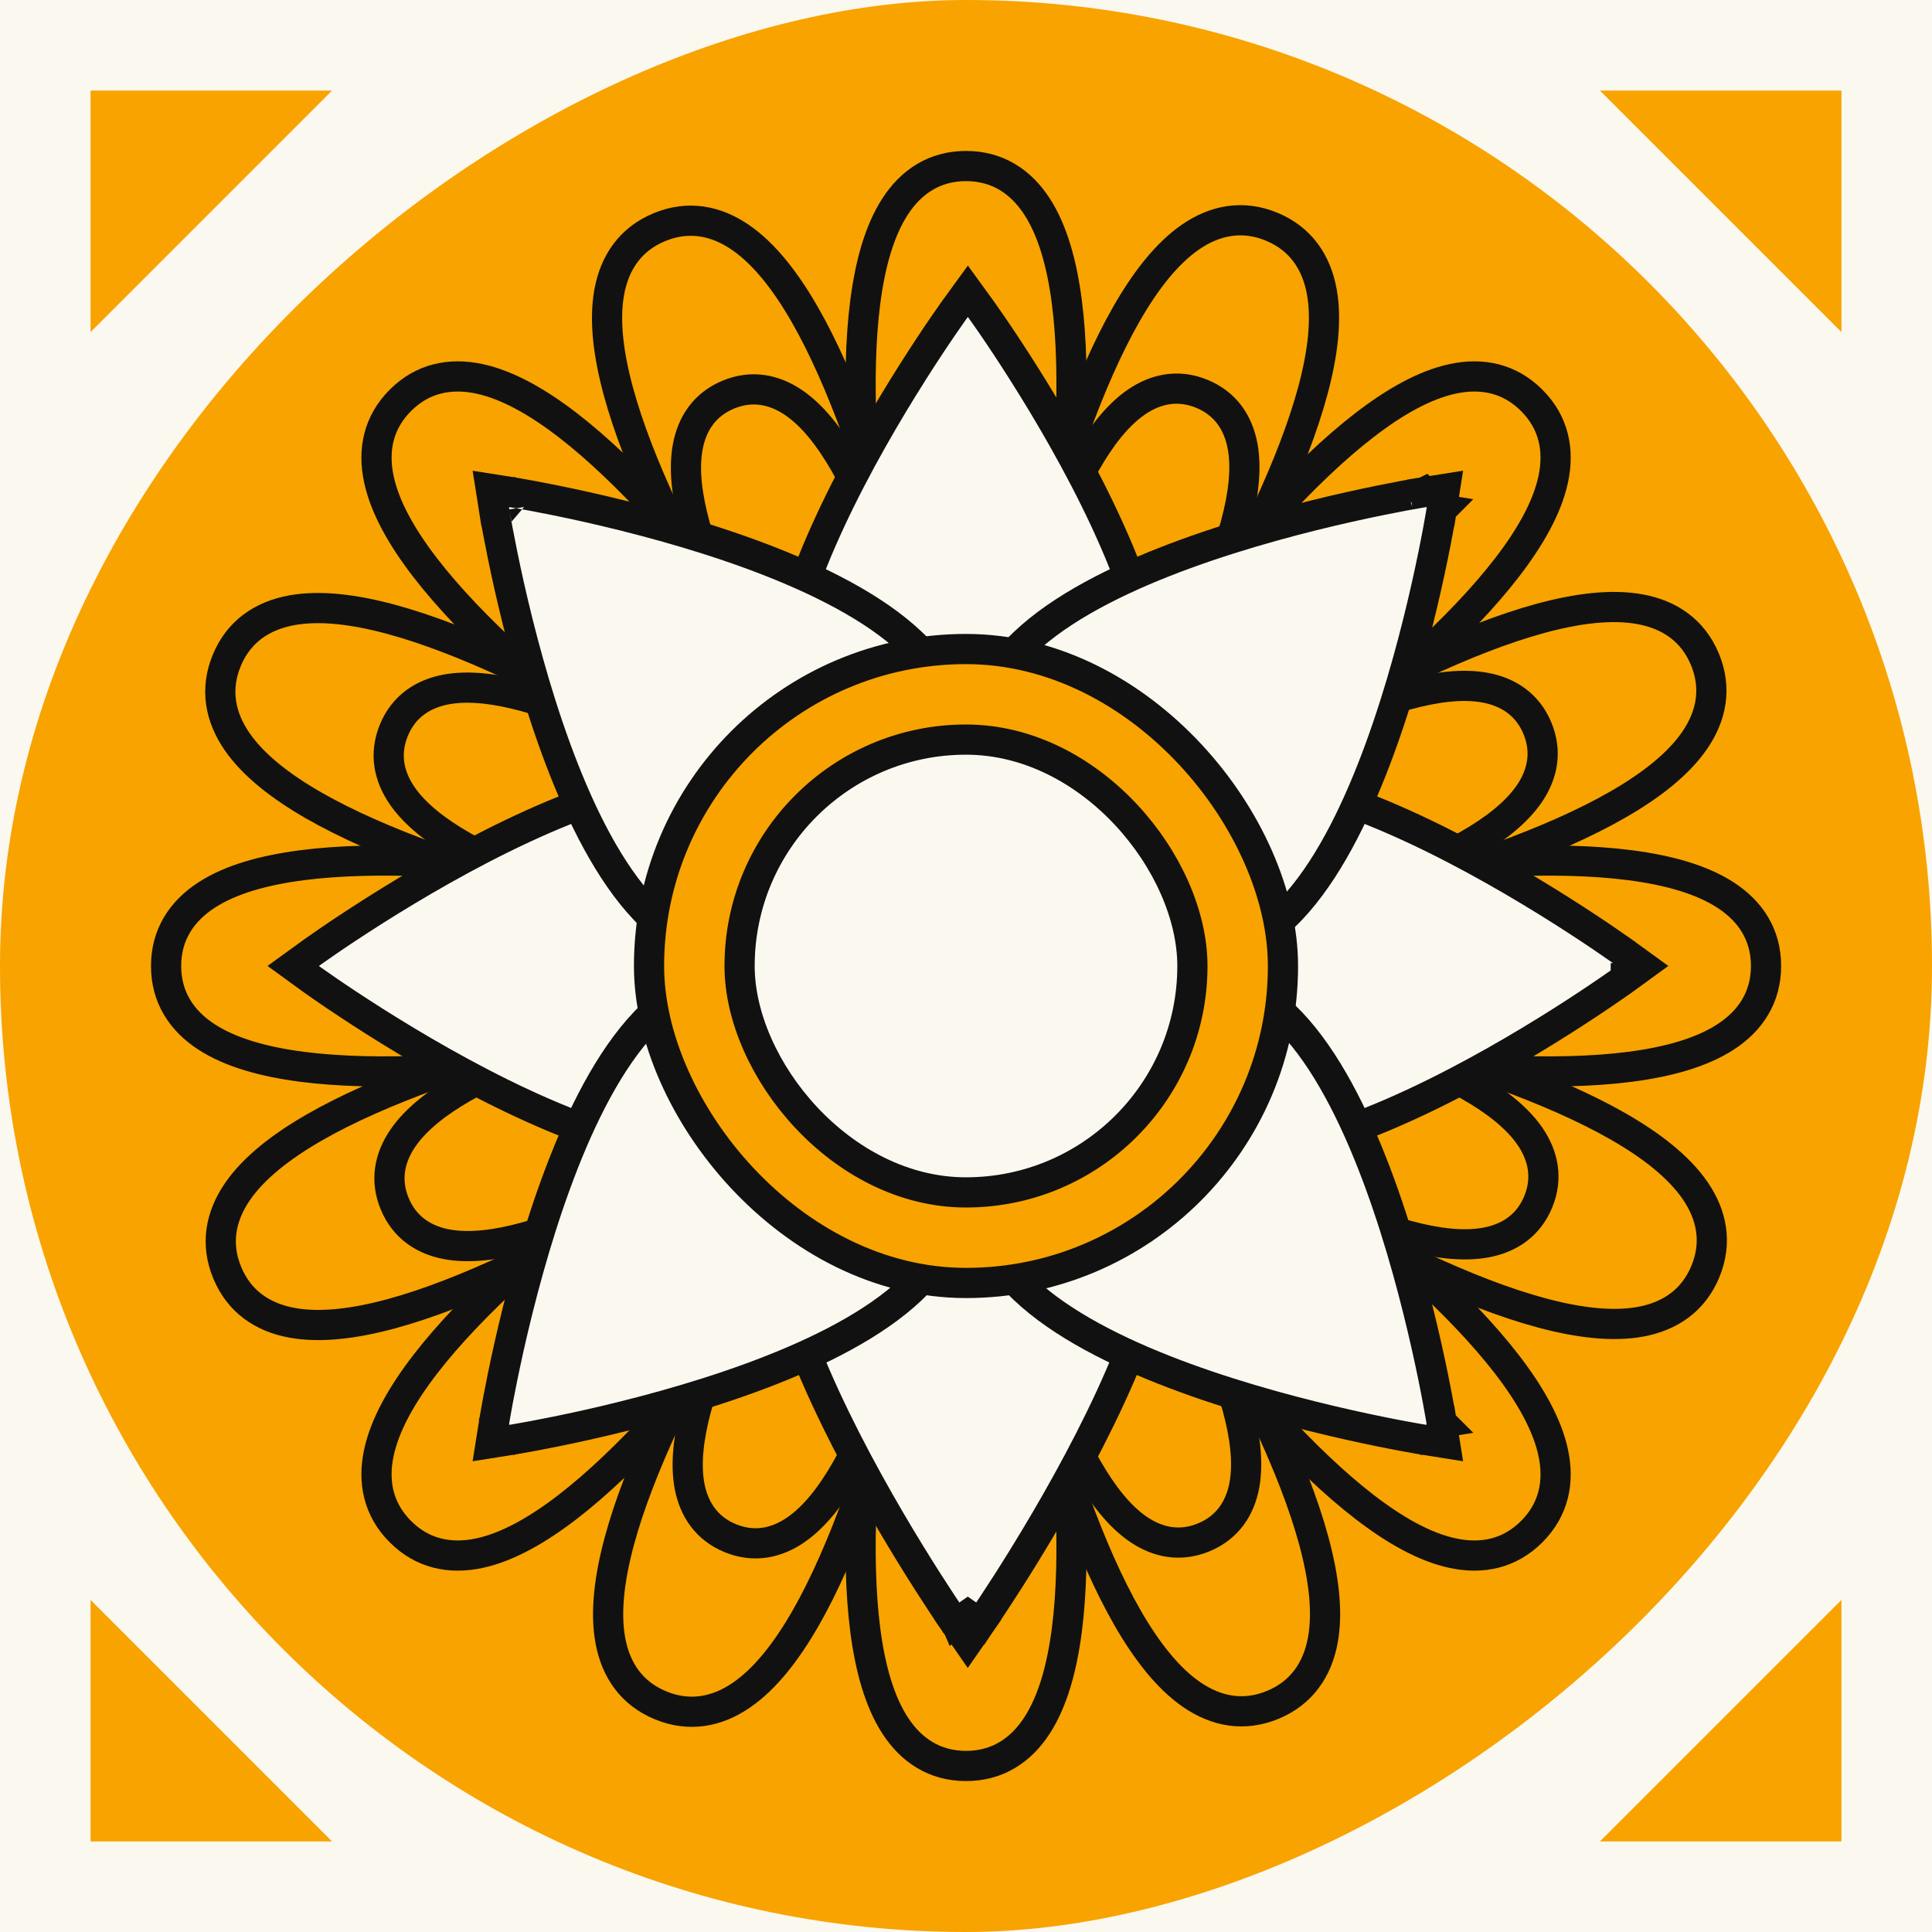 <svg width="64" height="64" viewBox="0 0 64 64" fill="none" xmlns="http://www.w3.org/2000/svg">
<rect x="0" y="0" width="64" height="64" fill="#808080" stroke="none"/>
<g clip-path="url(#clip0_2741_1939)">
<rect width="64" height="64" fill="#FBF8EF"/>
<rect y="64" width="64" height="64" rx="32" transform="rotate(-90 0 64)" fill="#F8A300"/>
<path d="M21.841 7.526C22.801 7.127 23.718 7.307 24.531 7.866C25.319 8.408 26.021 9.31 26.648 10.4C27.908 12.589 28.973 15.723 29.833 18.895C30.695 22.076 31.361 25.335 31.811 27.795C31.879 28.171 31.94 28.529 31.999 28.865C32.057 28.529 32.118 28.171 32.186 27.795C32.632 25.334 33.292 22.074 34.149 18.891C35.004 15.718 36.064 12.582 37.32 10.392C37.946 9.3 38.648 8.397 39.434 7.854C40.247 7.293 41.163 7.113 42.123 7.509C43.084 7.906 43.605 8.681 43.784 9.651C43.958 10.592 43.818 11.726 43.49 12.941C42.834 15.38 41.371 18.349 39.736 21.2C38.096 24.059 36.262 26.834 34.841 28.892C34.624 29.207 34.413 29.502 34.217 29.781C34.496 29.585 34.792 29.375 35.106 29.157C37.162 27.732 39.934 25.894 42.79 24.25C45.639 22.61 48.605 21.142 51.042 20.481C52.257 20.152 53.391 20.009 54.331 20.182C55.302 20.36 56.078 20.88 56.477 21.839C56.875 22.799 56.696 23.716 56.136 24.529C55.594 25.317 54.693 26.019 53.602 26.647C51.414 27.907 48.279 28.971 45.108 29.831C41.926 30.693 38.667 31.359 36.207 31.809C35.831 31.878 35.473 31.939 35.137 31.997C35.473 32.056 35.831 32.116 36.208 32.184C38.669 32.63 41.929 33.291 45.112 34.148C48.285 35.002 51.42 36.062 53.611 37.319C54.703 37.945 55.605 38.646 56.149 39.433C56.709 40.245 56.89 41.161 56.493 42.121C56.096 43.082 55.321 43.603 54.351 43.783C53.411 43.957 52.276 43.816 51.061 43.489C48.623 42.832 45.654 41.369 42.803 39.734C39.943 38.094 37.168 36.261 35.11 34.839C34.796 34.622 34.499 34.412 34.22 34.216C34.417 34.494 34.627 34.79 34.845 35.105C36.27 37.16 38.108 39.932 39.753 42.789C41.392 45.637 42.861 48.604 43.521 51.041C43.85 52.255 43.993 53.389 43.821 54.33C43.643 55.3 43.123 56.077 42.163 56.475C41.203 56.873 40.287 56.694 39.474 56.135C38.686 55.593 37.984 54.691 37.356 53.601C36.096 51.412 35.031 48.278 34.172 45.106C33.309 41.924 32.644 38.666 32.194 36.205C32.125 35.829 32.063 35.472 32.004 35.136C31.946 35.472 31.887 35.83 31.818 36.206C31.372 38.667 30.712 41.927 29.855 45.11C29 48.283 27.94 51.419 26.684 53.609C26.058 54.701 25.357 55.604 24.57 56.147C23.758 56.708 22.841 56.888 21.881 56.491C20.921 56.094 20.399 55.32 20.22 54.349C20.046 53.409 20.187 52.275 20.514 51.059C21.171 48.621 22.633 45.652 24.268 42.801C25.908 39.942 27.742 37.167 29.163 35.109C29.381 34.794 29.59 34.498 29.786 34.219C29.507 34.415 29.212 34.626 28.898 34.843C26.842 36.268 24.07 38.106 21.214 39.751C18.366 41.391 15.399 42.859 12.962 43.52C11.747 43.849 10.614 43.991 9.673 43.819C8.702 43.641 7.926 43.121 7.528 42.161C7.129 41.202 7.309 40.285 7.868 39.472C8.41 38.684 9.311 37.982 10.402 37.354C12.59 36.094 15.725 35.03 18.897 34.17C22.078 33.307 25.337 32.642 27.797 32.192C28.173 32.123 28.53 32.062 28.866 32.003C28.53 31.945 28.172 31.885 27.797 31.817C25.336 31.371 22.076 30.71 18.893 29.853C15.719 28.999 12.584 27.938 10.393 26.682C9.302 26.056 8.399 25.355 7.855 24.568C7.295 23.756 7.114 22.84 7.511 21.879C7.908 20.919 8.683 20.398 9.653 20.218C10.594 20.044 11.728 20.185 12.943 20.512C15.381 21.169 18.351 22.632 21.201 24.267C24.061 25.906 26.836 27.74 28.894 29.162C29.208 29.379 29.504 29.589 29.783 29.785C29.586 29.506 29.377 29.21 29.159 28.896C27.734 26.841 25.896 24.069 24.252 21.212C22.612 18.364 21.144 15.397 20.483 12.96C20.154 11.745 20.011 10.612 20.183 9.671C20.361 8.7 20.881 7.924 21.841 7.526Z" fill="#F8A300" stroke="#111111"/>
<path d="M13.264 13.262C13.998 12.527 14.914 12.343 15.879 12.549C16.814 12.749 17.808 13.314 18.805 14.082C20.805 15.623 22.986 18.114 24.992 20.717C27.004 23.328 28.863 26.085 30.219 28.187C30.426 28.508 30.619 28.815 30.801 29.103C30.727 28.771 30.646 28.417 30.566 28.043C30.038 25.598 29.403 22.333 28.98 19.064C28.557 15.805 28.34 12.502 28.664 9.998C28.826 8.75 29.129 7.648 29.649 6.845C30.185 6.017 30.963 5.5 32.002 5.5C33.041 5.5 33.819 6.017 34.355 6.845C34.875 7.648 35.178 8.75 35.34 9.998C35.664 12.502 35.447 15.805 35.024 19.064C34.601 22.333 33.966 25.598 33.438 28.043C33.358 28.417 33.276 28.771 33.201 29.103C33.384 28.815 33.578 28.508 33.785 28.187C35.141 26.085 37 23.328 39.012 20.717C41.018 18.114 43.199 15.623 45.2 14.082C46.196 13.314 47.189 12.749 48.125 12.549C49.09 12.343 50.005 12.527 50.74 13.262C51.475 13.996 51.659 14.912 51.453 15.877C51.253 16.812 50.688 17.806 49.92 18.802C48.379 20.803 45.888 22.984 43.285 24.99C40.674 27.002 37.917 28.861 35.815 30.217C35.494 30.424 35.186 30.617 34.898 30.8C35.231 30.725 35.585 30.644 35.959 30.564C38.404 30.036 41.669 29.401 44.938 28.977C48.197 28.555 51.5 28.338 54.004 28.662C55.252 28.824 56.354 29.127 57.157 29.647C57.985 30.183 58.502 30.961 58.502 32C58.502 33.039 57.985 33.817 57.157 34.353C56.354 34.873 55.252 35.176 54.004 35.338C51.5 35.662 48.197 35.445 44.938 35.023C41.669 34.599 38.404 33.964 35.959 33.436C35.585 33.356 35.231 33.275 34.898 33.2C35.186 33.383 35.494 33.576 35.815 33.783C37.917 35.139 40.674 36.998 43.285 39.01C45.888 41.016 48.379 43.197 49.92 45.197C50.688 46.194 51.253 47.188 51.453 48.123C51.659 49.088 51.475 50.004 50.74 50.738C50.005 51.473 49.09 51.657 48.125 51.451C47.189 51.251 46.196 50.686 45.2 49.918C43.199 48.377 41.018 45.886 39.012 43.283C37 40.672 35.141 37.915 33.785 35.813C33.578 35.492 33.384 35.185 33.201 34.897C33.276 35.229 33.358 35.583 33.438 35.957C33.966 38.402 34.601 41.667 35.024 44.936C35.447 48.195 35.664 51.498 35.34 54.002C35.178 55.25 34.875 56.352 34.355 57.155C33.819 57.983 33.041 58.5 32.002 58.5C30.963 58.5 30.185 57.983 29.649 57.155C29.129 56.352 28.826 55.25 28.664 54.002C28.34 51.498 28.557 48.195 28.98 44.936C29.403 41.667 30.038 38.402 30.566 35.957C30.646 35.583 30.727 35.229 30.801 34.897C30.619 35.185 30.426 35.492 30.219 35.813C28.863 37.915 27.004 40.672 24.992 43.283C22.986 45.886 20.805 48.377 18.805 49.918C17.808 50.686 16.814 51.251 15.879 51.451C14.914 51.657 13.998 51.473 13.264 50.738C12.529 50.004 12.345 49.088 12.551 48.123C12.751 47.188 13.316 46.194 14.084 45.197C15.625 43.197 18.116 41.016 20.719 39.01C23.33 36.998 26.087 35.139 28.189 33.783C28.51 33.576 28.817 33.383 29.105 33.2C28.772 33.275 28.418 33.356 28.045 33.436C25.6 33.964 22.335 34.599 19.066 35.023C15.807 35.445 12.504 35.662 10 35.338C8.752 35.176 7.65 34.873 6.847 34.353C6.019 33.817 5.502 33.039 5.502 32C5.502 30.961 6.019 30.183 6.847 29.647C7.65 29.127 8.752 28.824 10 28.662C12.504 28.338 15.807 28.555 19.066 28.977C22.335 29.401 25.6 30.036 28.045 30.564C28.418 30.644 28.772 30.725 29.105 30.8C28.817 30.617 28.51 30.424 28.189 30.217C26.087 28.861 23.33 27.002 20.719 24.99C18.116 22.984 15.625 20.803 14.084 18.802C13.316 17.806 12.751 16.812 12.551 15.877C12.345 14.912 12.529 13.996 13.264 13.262Z" fill="#F8A300" stroke="#111111"/>
<path d="M24.123 13.074C24.904 12.749 25.65 12.897 26.302 13.345C26.93 13.776 27.48 14.486 27.968 15.331C28.946 17.026 29.77 19.449 30.435 21.89C31.102 24.341 31.617 26.85 31.966 28.744C31.976 28.803 31.985 28.861 31.996 28.919C32.006 28.861 32.016 28.803 32.027 28.744C32.368 26.849 32.875 24.338 33.533 21.884C34.188 19.441 35.005 17.016 35.977 15.317C36.461 14.471 37.01 13.758 37.636 13.325C38.286 12.875 39.032 12.724 39.814 13.046C40.595 13.368 41.018 14.001 41.162 14.779C41.301 15.527 41.189 16.419 40.936 17.361C40.429 19.252 39.299 21.547 38.043 23.743C36.781 25.948 35.371 28.086 34.278 29.672C34.244 29.721 34.209 29.769 34.176 29.817C34.224 29.783 34.272 29.749 34.322 29.715C35.903 28.616 38.037 27.199 40.237 25.93C42.429 24.666 44.721 23.528 46.61 23.014C47.55 22.758 48.442 22.642 49.19 22.779C49.969 22.921 50.603 23.341 50.928 24.121C51.252 24.901 51.104 25.648 50.656 26.3C50.225 26.927 49.515 27.478 48.671 27.965C46.975 28.944 44.553 29.768 42.111 30.433C39.661 31.099 37.151 31.615 35.258 31.963C35.199 31.974 35.14 31.984 35.082 31.994C35.14 32.005 35.199 32.014 35.258 32.025C37.153 32.366 39.664 32.873 42.117 33.531C44.56 34.186 46.985 35.002 48.685 35.975C49.531 36.459 50.243 37.008 50.676 37.633C51.126 38.284 51.278 39.03 50.956 39.812C50.634 40.593 50.001 41.016 49.223 41.16C48.475 41.299 47.582 41.187 46.641 40.934C44.75 40.427 42.454 39.297 40.258 38.041C38.054 36.779 35.915 35.369 34.33 34.276C34.28 34.242 34.232 34.207 34.184 34.174C34.217 34.222 34.252 34.27 34.286 34.319C35.385 35.901 36.802 38.035 38.071 40.235C39.336 42.427 40.474 44.718 40.987 46.608C41.243 47.548 41.359 48.44 41.223 49.188C41.081 49.967 40.66 50.601 39.88 50.925C39.1 51.25 38.354 51.102 37.701 50.654C37.074 50.223 36.523 49.513 36.036 48.669C35.058 46.973 34.233 44.551 33.569 42.109C32.902 39.658 32.386 37.149 32.038 35.255C32.027 35.196 32.017 35.138 32.006 35.08C31.996 35.138 31.987 35.197 31.977 35.255C31.635 37.151 31.129 39.662 30.471 42.115C29.815 44.558 28.999 46.983 28.027 48.682C27.543 49.529 26.994 50.241 26.368 50.674C25.717 51.124 24.971 51.275 24.19 50.953C23.409 50.632 22.986 49.999 22.841 49.221C22.702 48.472 22.815 47.58 23.067 46.638C23.575 44.748 24.704 42.452 25.961 40.256C27.222 38.052 28.633 35.913 29.726 34.328C29.759 34.279 29.794 34.23 29.827 34.182C29.779 34.215 29.731 34.25 29.682 34.284C28.101 35.383 25.966 36.8 23.766 38.069C21.575 39.334 19.283 40.471 17.394 40.985C16.453 41.241 15.562 41.357 14.813 41.221C14.035 41.079 13.401 40.658 13.076 39.878C12.751 39.098 12.9 38.352 13.348 37.699C13.778 37.072 14.488 36.521 15.333 36.034C17.029 35.056 19.451 34.231 21.892 33.567C24.343 32.9 26.852 32.384 28.746 32.036C28.805 32.025 28.863 32.015 28.92 32.005C28.863 31.994 28.805 31.985 28.746 31.974C26.851 31.633 24.34 31.127 21.887 30.469C19.443 29.813 17.018 28.997 15.319 28.025C14.473 27.54 13.76 26.991 13.327 26.366C12.877 25.715 12.726 24.969 13.048 24.188C13.37 23.407 14.003 22.984 14.781 22.839C15.529 22.7 16.421 22.813 17.363 23.065C19.254 23.573 21.55 24.702 23.745 25.959C25.95 27.22 28.088 28.63 29.674 29.723C29.723 29.757 29.771 29.792 29.819 29.825C29.785 29.777 29.751 29.729 29.717 29.68C28.619 28.098 27.202 25.964 25.932 23.764C24.668 21.573 23.53 19.281 23.016 17.392C22.76 16.451 22.645 15.56 22.781 14.811C22.923 14.033 23.343 13.399 24.123 13.074Z" fill="#F8A300" stroke="#111111"/>
<path d="M53.858 32.404L53.857 32.404C53.857 32.405 53.856 32.406 53.855 32.406C53.854 32.408 53.851 32.41 53.848 32.412C53.841 32.417 53.83 32.424 53.817 32.434C53.791 32.452 53.753 32.479 53.704 32.514C53.605 32.584 53.46 32.685 53.274 32.812C52.904 33.067 52.371 33.423 51.725 33.833C50.433 34.651 48.675 35.687 46.823 36.549C44.981 37.406 43.002 38.112 41.278 38.231C39.541 38.352 37.942 37.872 37.117 36.223C36.392 34.773 36.017 33.395 36.017 31.999C36.017 30.778 36.304 29.57 36.861 28.316L37.117 27.775C37.942 26.126 39.541 25.647 41.278 25.768C43.002 25.887 44.981 26.593 46.823 27.45C48.675 28.312 50.433 29.348 51.725 30.166C52.371 30.576 52.904 30.931 53.274 31.186C53.46 31.313 53.605 31.414 53.704 31.484C53.754 31.519 53.791 31.547 53.817 31.565C53.83 31.575 53.841 31.582 53.848 31.587C53.851 31.589 53.854 31.591 53.855 31.593L53.857 31.594L53.858 31.595L54.415 31.999L53.858 32.404Z" fill="#FBF8EF" stroke="#111111"/>
<path d="M28.112 31.999C28.112 33.395 27.737 34.773 27.012 36.223L26.848 36.519C25.986 37.93 24.48 38.344 22.851 38.231C21.127 38.112 19.148 37.406 17.306 36.549C15.454 35.687 13.696 34.651 12.404 33.833C11.758 33.423 11.225 33.068 10.854 32.813C10.669 32.686 10.524 32.584 10.425 32.514C10.376 32.479 10.337 32.452 10.312 32.434C10.299 32.424 10.288 32.417 10.281 32.412C10.278 32.41 10.275 32.408 10.273 32.406C10.273 32.406 10.272 32.405 10.271 32.404L10.271 32.404L9.714 31.999L10.271 31.595L10.271 31.595C10.272 31.594 10.273 31.593 10.273 31.593C10.275 31.591 10.278 31.589 10.281 31.587C10.288 31.582 10.299 31.575 10.312 31.565C10.337 31.547 10.376 31.52 10.425 31.485C10.524 31.415 10.669 31.313 10.854 31.186C11.225 30.931 11.758 30.576 12.404 30.166C13.696 29.348 15.454 28.312 17.306 27.45C19.148 26.593 21.127 25.887 22.851 25.768C24.588 25.647 26.187 26.126 27.012 27.775L27.267 28.316C27.824 29.57 28.112 30.778 28.112 31.999Z" fill="#FBF8EF" stroke="#111111"/>
<path d="M32.466 10.205L32.466 10.206C32.467 10.207 32.468 10.207 32.468 10.208C32.47 10.21 32.472 10.213 32.474 10.216C32.479 10.223 32.486 10.233 32.496 10.246C32.514 10.272 32.541 10.31 32.576 10.359C32.646 10.459 32.748 10.604 32.876 10.789C33.13 11.16 33.486 11.692 33.895 12.339C34.713 13.631 35.749 15.388 36.611 17.24C37.468 19.082 38.174 21.061 38.294 22.785C38.414 24.523 37.934 26.121 36.285 26.946C34.835 27.671 33.457 28.047 32.061 28.047C30.84 28.047 29.632 27.76 28.378 27.202L27.837 26.946C26.188 26.121 25.709 24.523 25.83 22.785C25.949 21.061 26.655 19.082 27.512 17.24C28.374 15.388 29.41 13.631 30.228 12.339C30.637 11.692 30.993 11.16 31.248 10.789C31.375 10.604 31.477 10.459 31.547 10.359C31.582 10.31 31.609 10.272 31.627 10.246C31.637 10.233 31.644 10.223 31.649 10.216C31.651 10.213 31.654 10.21 31.655 10.208C31.655 10.207 31.656 10.207 31.657 10.206L31.657 10.205L32.062 9.648L32.466 10.205Z" fill="#FBF8EF" stroke="#111111"/>
<path d="M32.059 53.499L31.649 53.784L32.059 54.376L32.47 53.785L32.059 53.499ZM32.059 53.499L32.47 53.784L32.472 53.781C32.474 53.779 32.476 53.777 32.478 53.773C32.483 53.766 32.491 53.755 32.501 53.741C32.52 53.713 32.548 53.671 32.584 53.617C32.658 53.509 32.764 53.351 32.897 53.149C33.163 52.747 33.536 52.171 33.963 51.475C34.818 50.084 35.897 48.207 36.788 46.277C37.672 44.361 38.396 42.337 38.493 40.668C38.541 39.83 38.435 39.032 38.066 38.377C37.687 37.704 37.059 37.234 36.183 37.015C35.356 36.808 34.688 36.809 34.041 36.858C33.381 36.909 32.818 36.999 32.061 36.999C31.305 36.999 30.741 36.909 30.082 36.858C29.516 36.815 28.934 36.809 28.244 36.946L27.94 37.015C27.064 37.234 26.437 37.704 26.057 38.377C25.688 39.032 25.581 39.83 25.629 40.668C25.726 42.337 26.45 44.361 27.334 46.277C28.224 48.207 29.302 50.084 30.156 51.475C30.583 52.171 30.956 52.747 31.221 53.149C31.354 53.351 31.46 53.509 31.534 53.617C31.57 53.671 31.599 53.713 31.619 53.741C31.628 53.755 31.635 53.766 31.64 53.773C31.642 53.777 31.645 53.779 31.646 53.781C31.647 53.782 31.648 53.784 31.648 53.784L32.059 53.499Z" fill="#FBF8EF" stroke="#111111"/>
<path d="M47.759 16.874L47.265 16.796L47.759 16.875C47.758 16.876 47.759 16.877 47.759 16.878C47.758 16.88 47.758 16.883 47.757 16.887C47.756 16.896 47.753 16.908 47.75 16.923C47.745 16.955 47.738 17.001 47.727 17.061C47.707 17.18 47.676 17.355 47.635 17.576C47.553 18.018 47.428 18.646 47.261 19.393C46.926 20.885 46.416 22.861 45.715 24.78C45.019 26.688 44.118 28.587 42.984 29.89C41.841 31.204 40.371 31.995 38.621 31.412C37.084 30.9 35.843 30.191 34.857 29.204C33.993 28.34 33.343 27.283 32.851 26.002L32.648 25.439C32.065 23.689 32.857 22.221 34.171 21.077C35.474 19.943 37.373 19.042 39.282 18.346C41.2 17.646 43.176 17.136 44.668 16.8C45.415 16.633 46.043 16.508 46.485 16.425C46.705 16.384 46.88 16.354 47 16.333C47.059 16.323 47.106 16.315 47.137 16.31C47.153 16.308 47.166 16.305 47.174 16.304C47.178 16.303 47.181 16.303 47.183 16.303L47.185 16.302L47.186 16.303C47.187 16.305 47.191 16.331 47.228 16.561L47.187 16.302L47.866 16.194L47.759 16.874Z" fill="#FBF8EF" stroke="#111111"/>
<path d="M29.268 34.794C30.255 35.781 30.964 37.021 31.476 38.558L31.569 38.884C31.958 40.491 31.186 41.849 29.954 42.921C28.651 44.056 26.752 44.956 24.844 45.652C22.925 46.352 20.949 46.863 19.457 47.198C18.71 47.365 18.082 47.489 17.64 47.572C17.419 47.613 17.245 47.644 17.125 47.664C17.065 47.675 17.018 47.683 16.987 47.688C16.971 47.691 16.96 47.693 16.951 47.694C16.947 47.695 16.944 47.695 16.942 47.696C16.941 47.696 16.94 47.696 16.939 47.696L16.938 47.696L16.258 47.804L16.366 47.124L16.366 47.122L16.367 47.12C16.367 47.118 16.367 47.115 16.368 47.111C16.369 47.102 16.371 47.09 16.373 47.075C16.379 47.043 16.387 46.997 16.397 46.937C16.418 46.817 16.448 46.642 16.489 46.422C16.572 45.98 16.697 45.352 16.864 44.605C17.2 43.113 17.71 41.137 18.41 39.219C19.106 37.31 20.007 35.411 21.141 34.108C22.285 32.794 23.753 32.002 25.503 32.585L26.066 32.788C27.347 33.28 28.404 33.93 29.268 34.794Z" fill="#FBF8EF" stroke="#111111"/>
<path d="M16.938 16.302L16.939 16.302L16.941 16.303C16.943 16.303 16.947 16.304 16.951 16.305C16.959 16.306 16.972 16.308 16.987 16.311C17.019 16.316 17.065 16.323 17.125 16.334C17.244 16.354 17.419 16.385 17.64 16.426C18.082 16.509 18.71 16.633 19.457 16.801C20.949 17.136 22.925 17.647 24.844 18.347C26.752 19.044 28.651 19.944 29.954 21.078C31.268 22.222 32.06 23.69 31.477 25.44C30.964 26.978 30.255 28.218 29.268 29.205C28.405 30.068 27.348 30.719 26.067 31.212L25.504 31.413C23.755 31.996 22.285 31.205 21.142 29.891C20.007 28.587 19.107 26.688 18.41 24.78C17.71 22.861 17.2 20.885 16.864 19.393C16.697 18.646 16.572 18.018 16.489 17.576C16.448 17.356 16.418 17.181 16.397 17.061C16.387 17.002 16.379 16.955 16.374 16.924C16.372 16.908 16.369 16.896 16.367 16.888C16.367 16.884 16.366 16.881 16.366 16.878L16.366 16.876C16.366 16.875 16.366 16.875 16.86 16.796L16.365 16.875L16.258 16.195L16.938 16.302Z" fill="#FBF8EF" stroke="#111111"/>
<path d="M34.855 34.794C35.842 33.807 37.082 33.098 38.62 32.586L38.945 32.493C40.553 32.104 41.911 32.876 42.983 34.108C44.117 35.411 45.017 37.31 45.714 39.218C46.414 41.137 46.924 43.113 47.259 44.605C47.427 45.352 47.551 45.98 47.633 46.422C47.675 46.643 47.706 46.818 47.726 46.937C47.736 46.997 47.744 47.043 47.749 47.075C47.751 47.09 47.754 47.103 47.755 47.111C47.756 47.115 47.757 47.118 47.757 47.12C47.757 47.121 47.757 47.122 47.757 47.123L47.758 47.124L47.263 47.202L47.757 47.124L47.865 47.804L47.185 47.696L47.184 47.696L47.182 47.695C47.18 47.695 47.176 47.695 47.172 47.694C47.164 47.693 47.151 47.69 47.136 47.688C47.104 47.683 47.058 47.675 46.998 47.665C46.878 47.645 46.704 47.614 46.483 47.572C46.041 47.49 45.413 47.365 44.666 47.197C43.175 46.862 41.199 46.352 39.28 45.652C37.372 44.956 35.473 44.055 34.169 42.921C32.856 41.778 32.064 40.309 32.647 38.559L32.849 37.996C33.342 36.715 33.992 35.658 34.855 34.794Z" fill="#FBF8EF" stroke="#111111"/>
<rect x="21.5" y="21.5" width="21" height="21" rx="10.5" fill="#F8A300" stroke="#111111"/>
<rect x="24.5" y="24.5" width="15" height="15" rx="7.5" fill="#FBF8EF" stroke="#111111"/>
<path d="M61 53V61H53L61 53Z" fill="#F8A300"/>
<path d="M53 3H61V11L53 3Z" fill="#F8A300"/>
<path d="M11 3H3V11L11 3Z" fill="#F8A300"/>
<path d="M11 61H3V53L11 61Z" fill="#F8A300"/>
</g>
<defs>
<clipPath id="clip0_2741_1939">
<rect width="64" height="64" fill="white"/>
</clipPath>
</defs>
</svg>
